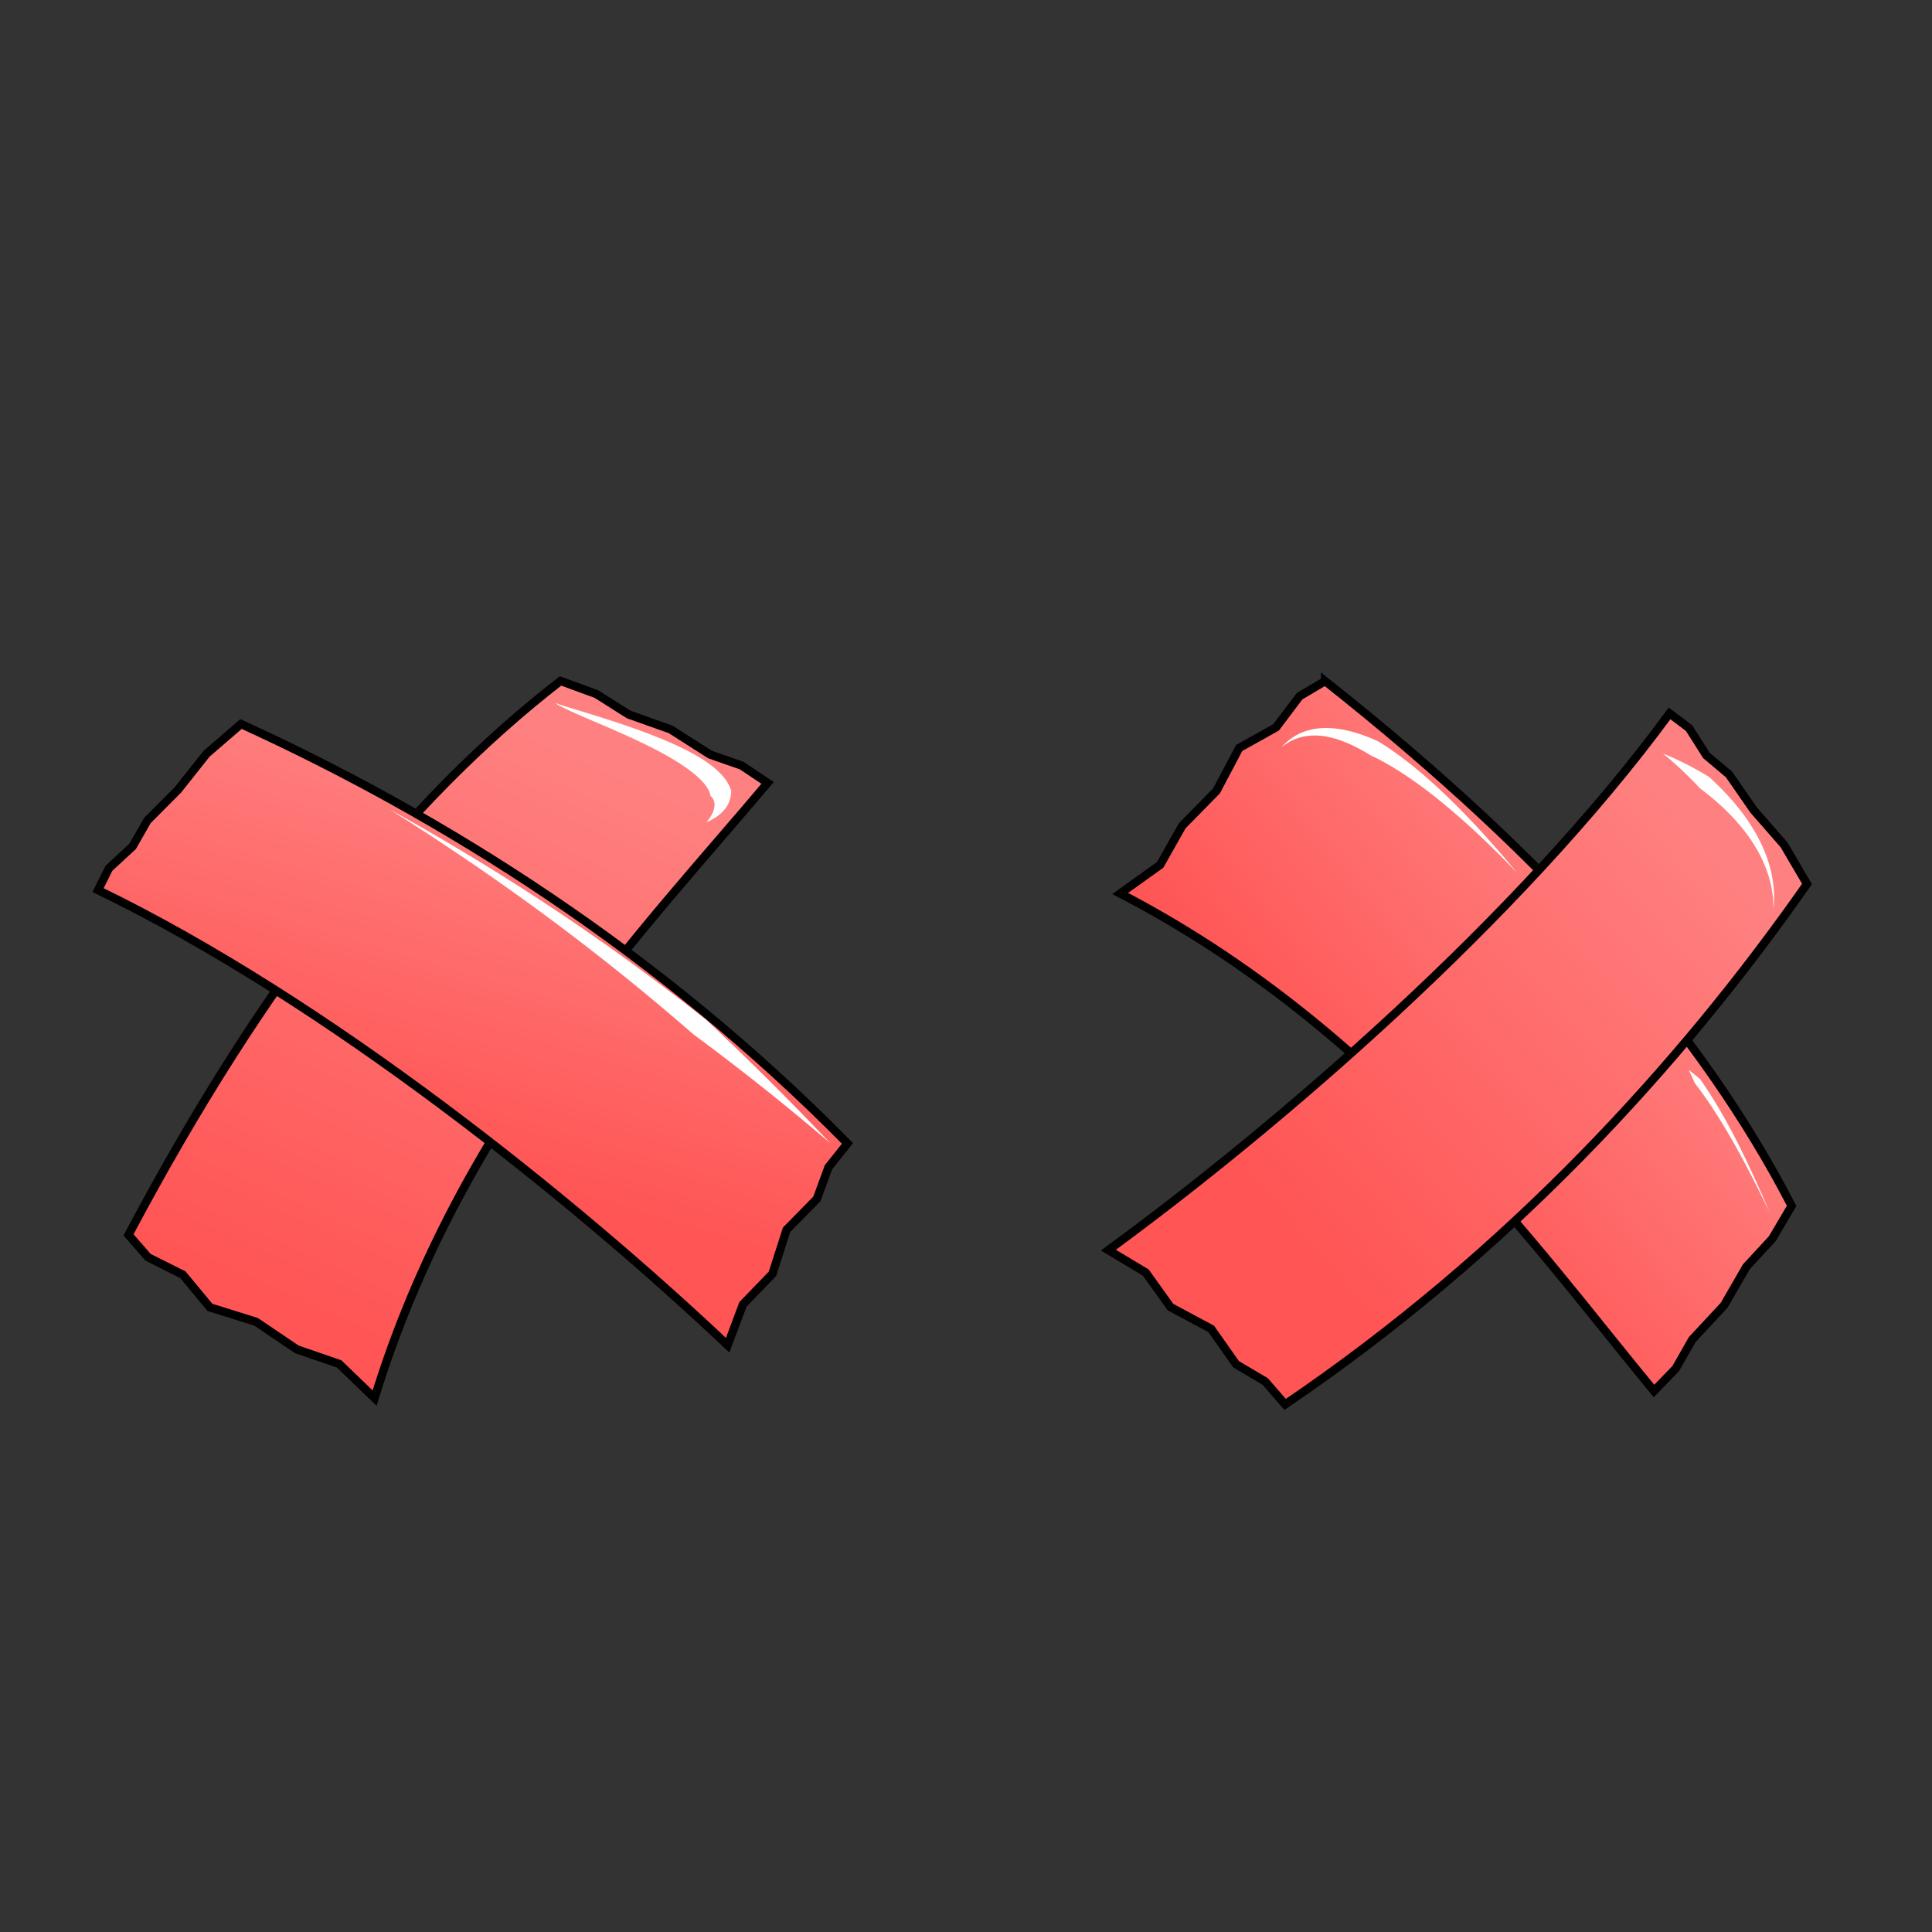 <svg xmlns="http://www.w3.org/2000/svg" xmlns:xlink="http://www.w3.org/1999/xlink" cursor="default" viewBox="0 0 256 256">
	<rect x="0" y="0" width="256" height="256" fill="#333333" stroke="none"/>
	<defs>
		<linearGradient id="linearGradient2">
			<stop offset="0" stop-color="#f55"/>
			<stop offset="1" stop-color="#ff8080"/>
		</linearGradient>
		<linearGradient id="linearGradient0">
			<stop offset="0" stop-color="#f55"/>
			<stop offset="1" stop-color="#ff8080"/>
		</linearGradient>
		<linearGradient id="linearGradient1" x1="55" x2="85.536" y1="959.862" y2="892.005" gradientTransform="translate(-2.857 5)" gradientUnits="userSpaceOnUse" xlink:href="#linearGradient0"/>
		<linearGradient id="linearGradient3" x1="92.857" x2="105.893" y1="947.719" y2="903.434" gradientTransform="translate(-2.857 5)" gradientUnits="userSpaceOnUse" xlink:href="#linearGradient2"/>
		<linearGradient id="linearGradient3-1" x1="97.638" x2="44.905" y1="942.12" y2="899.573" gradientTransform="rotate(100.415 172.722 1025.464) scale(1.103)" gradientUnits="userSpaceOnUse" xlink:href="#linearGradient2"/>
		<linearGradient id="linearGradient1-7" x1="93.245" x2="58.367" y1="930.864" y2="900.267" gradientTransform="rotate(100.415 172.722 1025.464) scale(1.103)" gradientUnits="userSpaceOnUse" xlink:href="#linearGradient2"/>
	</defs>
	<g fill-rule="evenodd">
		<path fill="url(#linearGradient1)" stroke="#000" d="M29.468 955.337l2.344 2.693 4.187 2.098 3.244 3.918 5.548 1.738 4.887 3.303 5.093 1.756 4.256 4.105c10.344-33.763 32.744-56.685 47.212-73.907l-3.122-2.082-3.79-1.322-4.735-3.02-5.045-1.795-3.873-2.45-4.31-1.579c-18.598 14.412-35.553 35.716-51.896 66.544z" transform="translate(-15.473 -890.112) scale(1.103)"/>
		<path fill="url(#linearGradient3)" stroke="#000" d="M25.806 913.92c27.563 13.356 57.158 37.208 75.635 54.675l1.837-4.908 3.545-3.67 1.695-5.288 3.639-3.707 1.398-3.808 2.28-2.863c-22.661-23.018-48.571-39.294-72.856-50.381l-4.129 3.566-3.441 4.335-3.679 3.695-1.769 3.102-2.84 2.626z" transform="translate(-15.473 -890.112) scale(1.103)"/>
		<path fill="#fff" d="M110.035 151.5a382.143 382.143 0 0 0-16.455-16.36c-14.551-11.533-28.261-20.28-42.017-27.936 13.33 8.395 26.487 17.808 40.382 29.905a316.572 316.572 0 0 1 18.09 14.391zM73.514 93.127c.526.198 1.395.47 2.468.799 1.08.331 2.386.727 3.807 1.177 2.834.9 6.172 2.032 9.111 3.331 2.856 1.263 5.643 2.81 7.085 4.659.382.49.701 1.037.897 1.645a3.897 3.897 0 0 1-.413 1.825c-.546 1.073-1.576 1.807-2.873 2.412.99-1.163 1.217-2.146 1.02-2.805a1.543 1.543 0 0 0-.481-.72c-.025-.241-.115-.53-.305-.87-.805-1.444-2.92-3.03-5.707-4.583-2.729-1.52-5.895-2.9-8.638-4.076-1.367-.585-2.625-1.118-3.657-1.587-1.033-.469-1.846-.876-2.314-1.207z"/>
		<path fill="url(#linearGradient1-7)" stroke="#000" stroke-width="1.102" d="M175.587 886.61l-3.388 2.005-3.11 4.122-4.894 2.736-2.99 5.67-4.556 4.641-2.92 5.173-5.299 3.797c34.55 17.945 54.94 46.802 70.731 65.923l2.88-2.97 2.189-3.848 4.218-4.532 2.952-5.112 3.43-3.71 2.57-4.36c-11.921-23.039-31.642-45.67-61.813-69.535z" transform="translate(0 -796.362)"/>
		<path fill="url(#linearGradient3-1)" stroke="#000" stroke-width="1.102" d="M221.226 890.893c-19.976 27.226-51.737 54.563-74.36 71.118l4.956 2.97 3.274 4.575 5.395 2.893 3.295 4.683 3.85 2.275 2.65 3.044c29.475-19.985 52.288-44.837 69.15-68.96l-3.043-5.187-4.016-4.596-3.273-4.726-3.01-2.536-2.283-3.603z" transform="translate(0 -796.362)"/>
		<path fill="#fff" d="M234.99 120.502c.729-6.788-3.394-12.907-8.533-17.557a41.013 41.013 0 0 0-6.108-3.1c1.658 1.36 3.34 2.902 4.883 4.592 5.217 3.887 9.836 9.384 9.759 16.065zM169.826 99c1.56-1.756 3.627-2.59 6.137-2.533 2.026.046 4.258.672 6.608 1.745.498.3.999.619 1.502.958 5.43 3.659 11.371 9.736 16.945 16.473-6.097-6.36-12.388-11.84-17.943-14.825a28.79 28.79 0 0 0-1.493-.749c-2.036-1.263-3.962-2.113-5.736-2.45-2.15-.408-4.203-.085-6.02 1.38zM223.772 141.78a45.1 45.1 0 0 1 .798 1.742c3.962 5.1 7.29 11.733 9.922 17.12-2.351-5.479-5.441-12.301-9.217-17.642-.498-.427-1-.835-1.503-1.22z"/>
	</g>
</svg>
